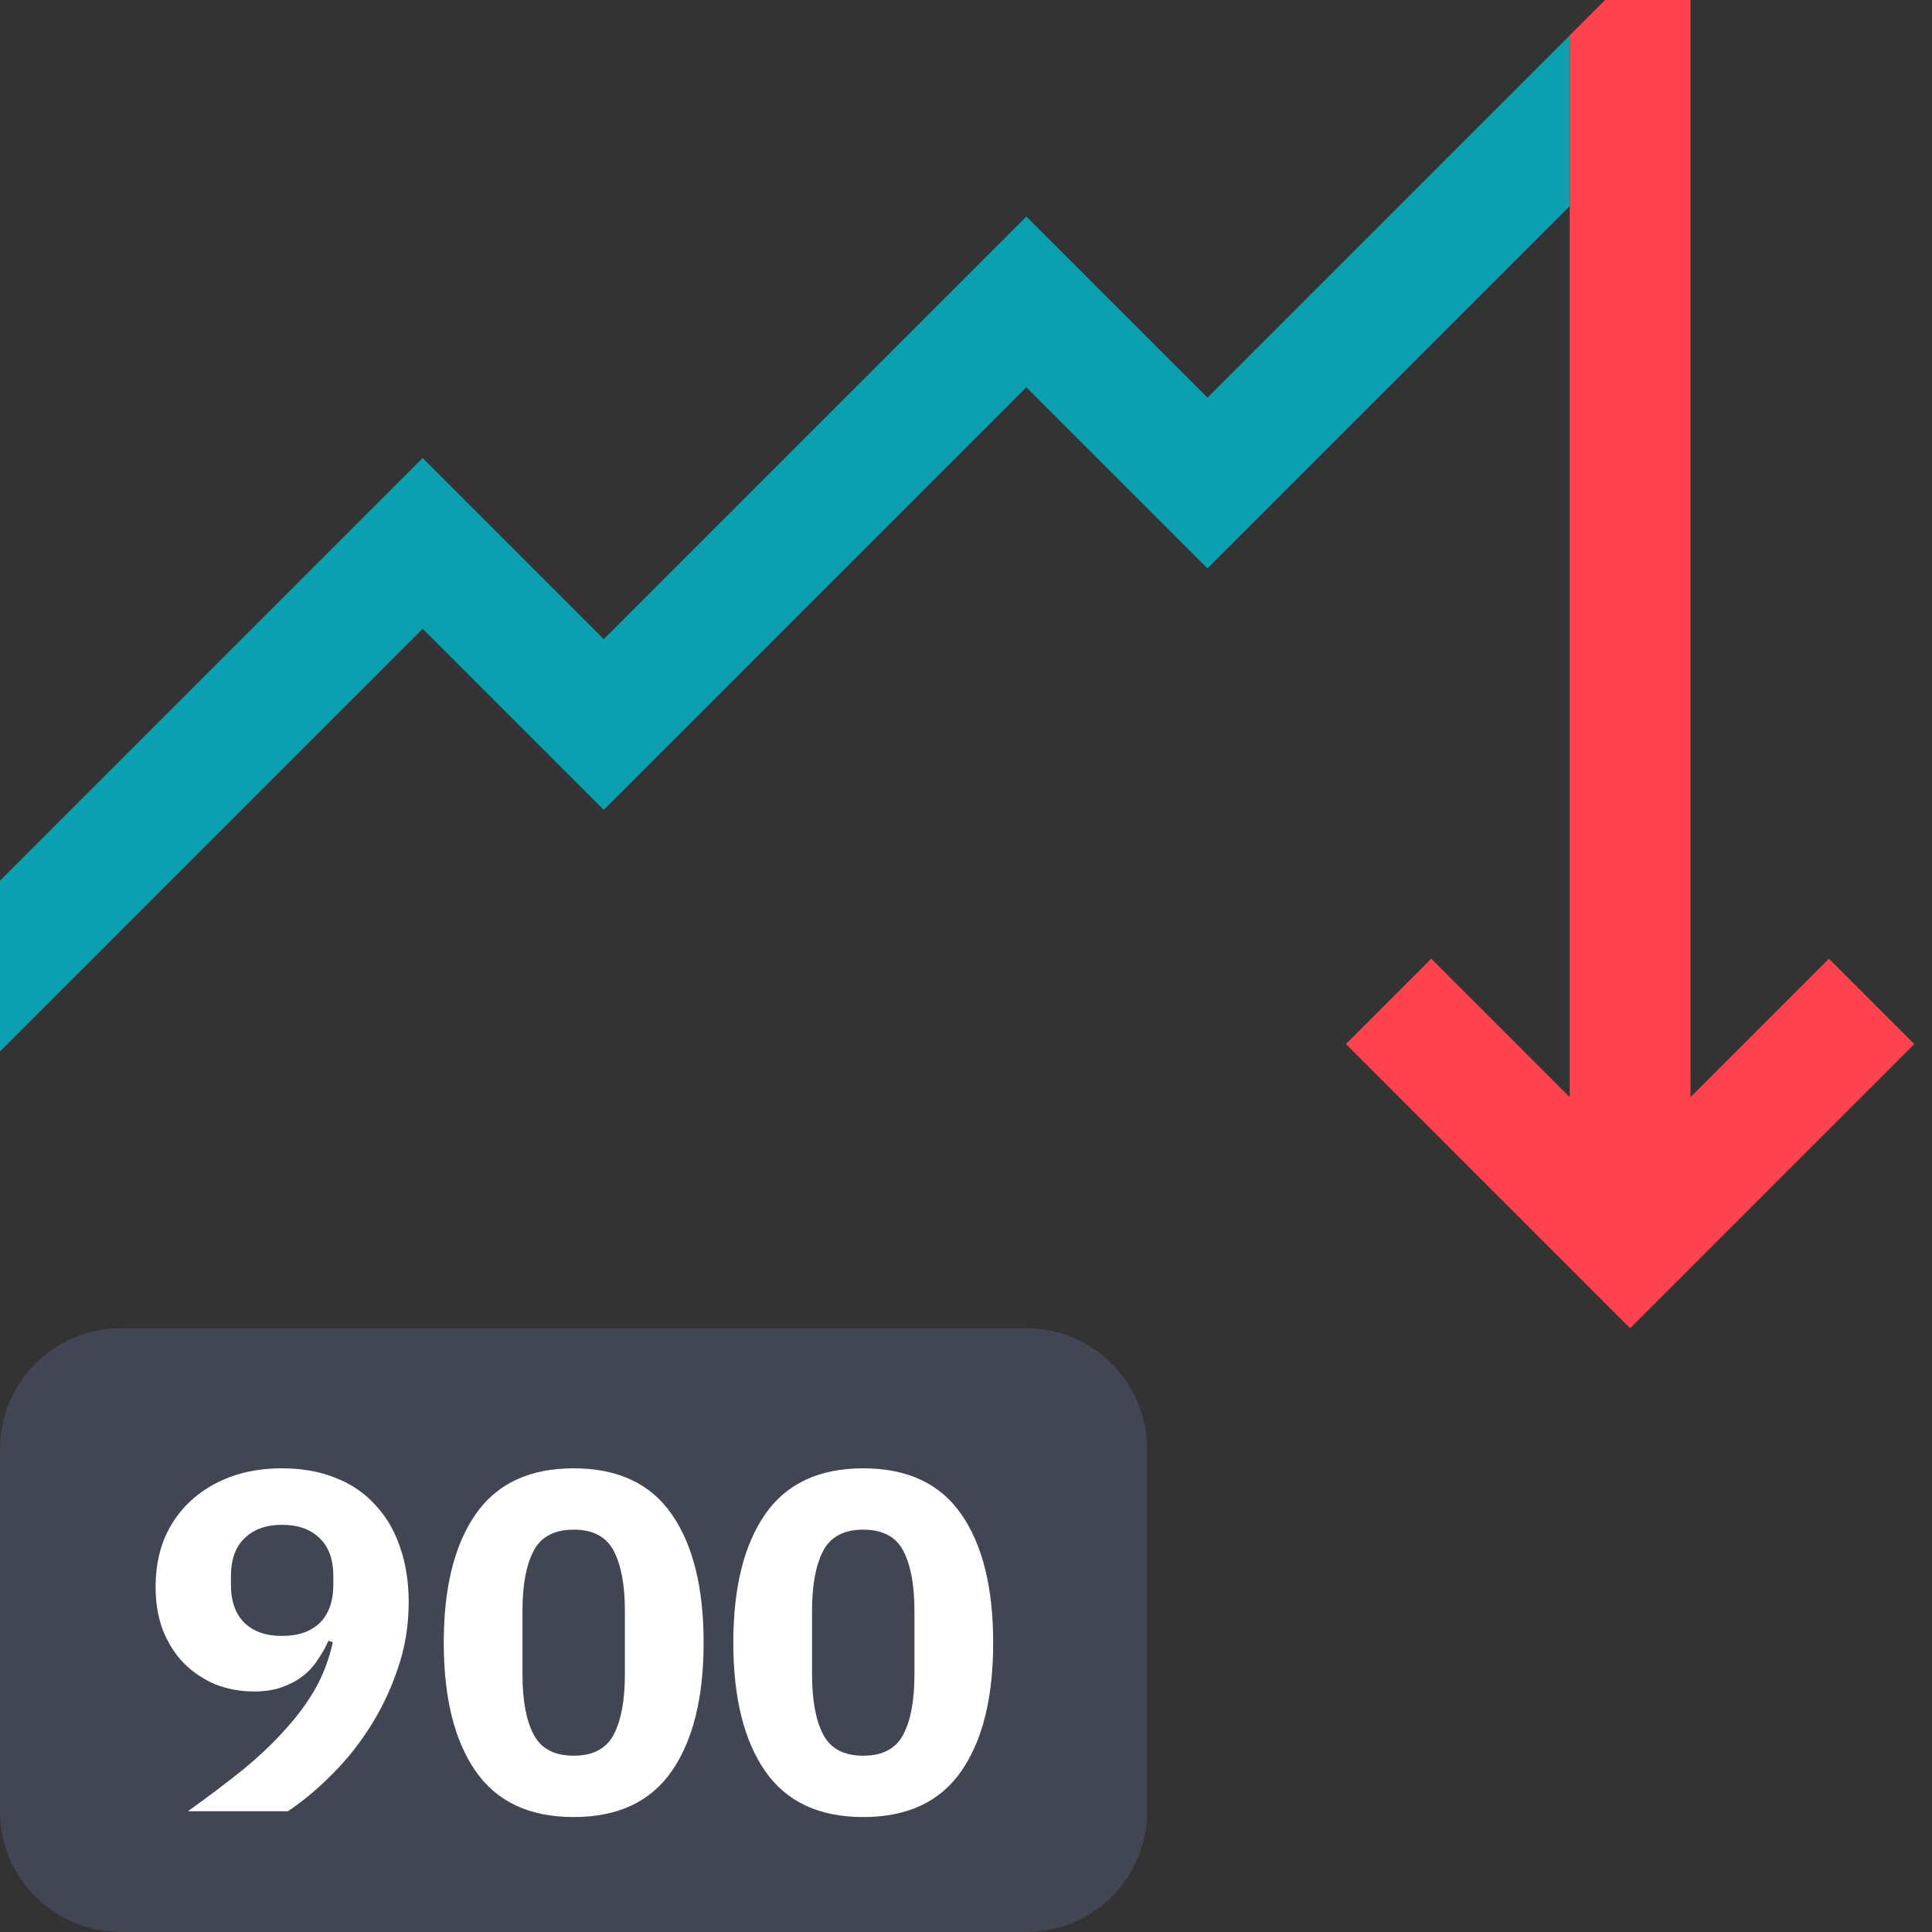 <svg width="32" height="32" viewBox="0 0 32 32" fill="none" xmlns="http://www.w3.org/2000/svg">
<rect x="0" y="0" width="32" height="32" fill="#333333" stroke="none"/>
<g id="markets / market-derived-crash-900">
<g id="icon">
<path d="M0 14.586L7 7.586L10 10.586L17 3.586L20 6.586L26 0.586V3.414L20 9.414L17 6.414L10 13.414L7 10.414L0 17.414V14.586Z" fill="#0AA0B0"/>
<path d="M27 22L31.707 17.293L30.293 15.879L28 18.172L28 7.62939e-06H26.586L26 0.586L26 18.172L23.707 15.879L22.293 17.293L27 22Z" fill="#FF444F"/>
<path d="M0 24C0 22.895 0.895 22 2 22H17C18.105 22 19 22.895 19 24V30C19 31.105 18.105 32 17 32H2C0.895 32 0 31.105 0 30V24Z" fill="#414652"/>
<path d="M6.769 26.536C6.769 26.931 6.707 27.301 6.585 27.648C6.467 27.995 6.313 28.317 6.121 28.616C5.934 28.909 5.721 29.173 5.481 29.408C5.246 29.643 5.009 29.84 4.769 30H3.113C3.454 29.755 3.761 29.523 4.033 29.304C4.305 29.08 4.539 28.856 4.737 28.632C4.939 28.408 5.105 28.181 5.233 27.952C5.361 27.717 5.454 27.467 5.513 27.2L5.441 27.176C5.393 27.283 5.334 27.387 5.265 27.488C5.201 27.589 5.118 27.68 5.017 27.76C4.921 27.835 4.806 27.896 4.673 27.944C4.539 27.992 4.385 28.016 4.209 28.016C3.979 28.016 3.763 27.976 3.561 27.896C3.363 27.811 3.19 27.693 3.041 27.544C2.897 27.395 2.782 27.213 2.697 27C2.617 26.787 2.577 26.547 2.577 26.28C2.577 25.992 2.625 25.728 2.721 25.488C2.822 25.248 2.963 25.043 3.145 24.872C3.331 24.696 3.553 24.56 3.809 24.464C4.065 24.368 4.353 24.32 4.673 24.32C5.003 24.32 5.299 24.373 5.561 24.48C5.822 24.581 6.041 24.731 6.217 24.928C6.398 25.12 6.534 25.352 6.625 25.624C6.721 25.896 6.769 26.2 6.769 26.536ZM4.673 27.096C4.939 27.096 5.147 27.024 5.297 26.88C5.446 26.731 5.521 26.52 5.521 26.248V26.104C5.521 25.832 5.446 25.624 5.297 25.48C5.147 25.331 4.939 25.256 4.673 25.256C4.406 25.256 4.198 25.331 4.049 25.48C3.899 25.624 3.825 25.832 3.825 26.104V26.248C3.825 26.52 3.899 26.731 4.049 26.88C4.198 27.024 4.406 27.096 4.673 27.096Z" fill="white"/>
<path d="M9.502 30.096C8.771 30.096 8.23 29.843 7.878 29.336C7.526 28.829 7.35 28.12 7.35 27.208C7.35 26.296 7.526 25.587 7.878 25.08C8.23 24.573 8.771 24.32 9.502 24.32C10.232 24.32 10.774 24.573 11.126 25.08C11.478 25.587 11.654 26.296 11.654 27.208C11.654 28.12 11.478 28.829 11.126 29.336C10.774 29.843 10.232 30.096 9.502 30.096ZM9.502 29.08C9.822 29.08 10.043 28.963 10.166 28.728C10.288 28.493 10.35 28.163 10.35 27.736V26.68C10.35 26.253 10.288 25.923 10.166 25.688C10.043 25.453 9.822 25.336 9.502 25.336C9.182 25.336 8.96 25.453 8.838 25.688C8.715 25.923 8.654 26.253 8.654 26.68V27.736C8.654 28.163 8.715 28.493 8.838 28.728C8.96 28.963 9.182 29.08 9.502 29.08Z" fill="white"/>
<path d="M14.298 30.096C13.568 30.096 13.026 29.843 12.674 29.336C12.322 28.829 12.146 28.12 12.146 27.208C12.146 26.296 12.322 25.587 12.674 25.08C13.026 24.573 13.568 24.32 14.298 24.32C15.029 24.32 15.57 24.573 15.922 25.08C16.274 25.587 16.45 26.296 16.45 27.208C16.45 28.12 16.274 28.829 15.922 29.336C15.57 29.843 15.029 30.096 14.298 30.096ZM14.298 29.08C14.618 29.08 14.84 28.963 14.962 28.728C15.085 28.493 15.146 28.163 15.146 27.736V26.68C15.146 26.253 15.085 25.923 14.962 25.688C14.84 25.453 14.618 25.336 14.298 25.336C13.978 25.336 13.757 25.453 13.634 25.688C13.512 25.923 13.45 26.253 13.45 26.68V27.736C13.45 28.163 13.512 28.493 13.634 28.728C13.757 28.963 13.978 29.08 14.298 29.08Z" fill="white"/>
</g>
</g>
</svg>
